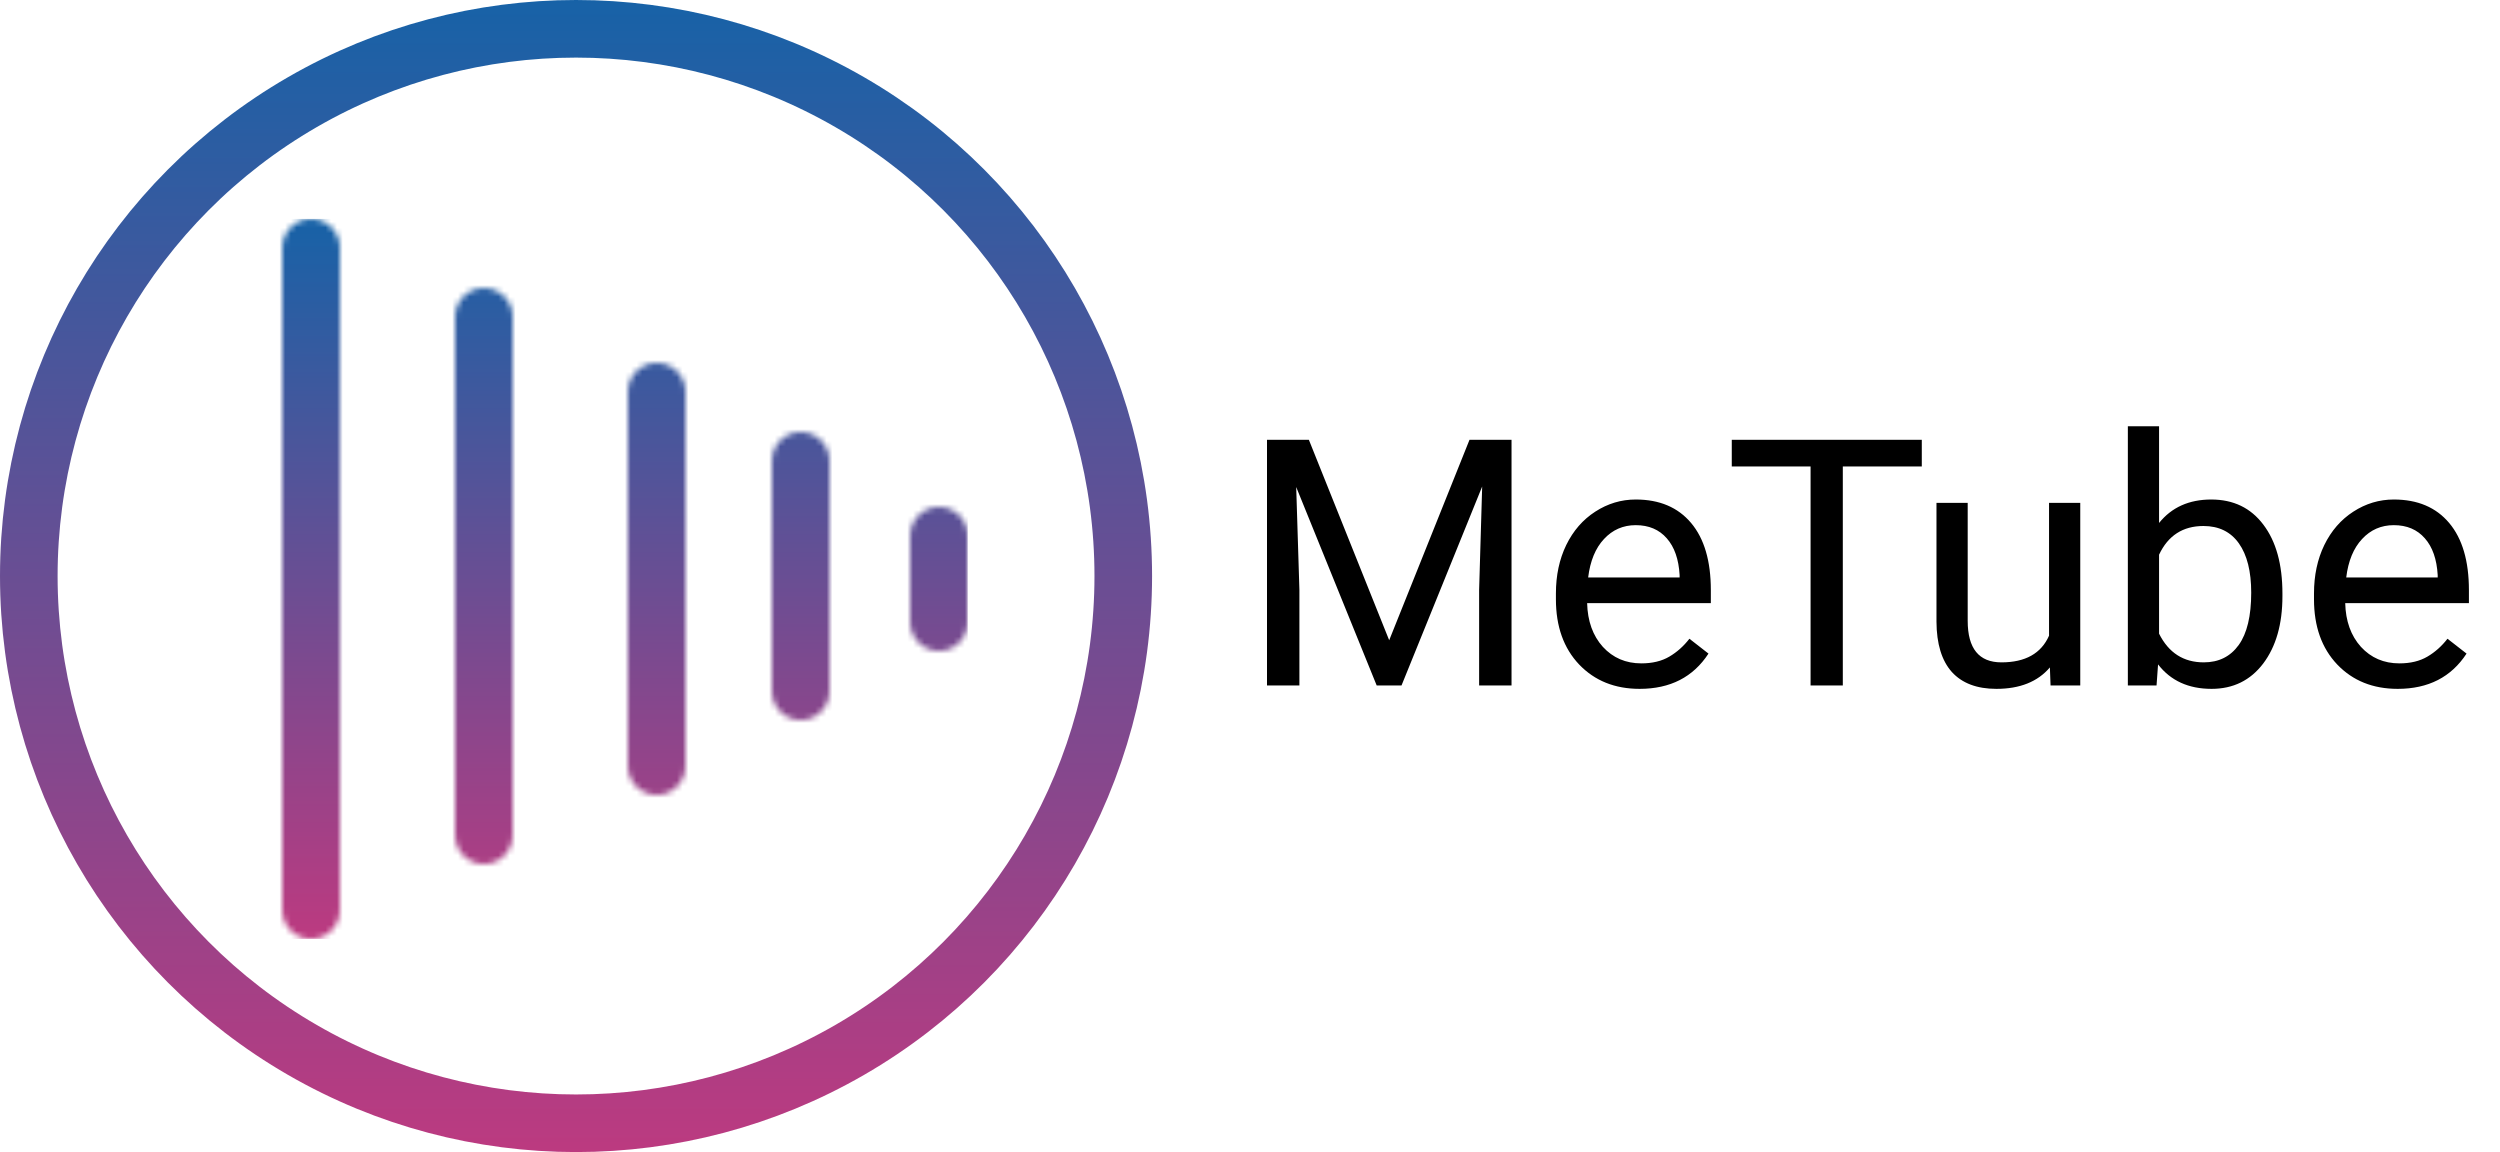 <svg width="434" height="200" viewBox="0 0 434 200" fill="none" xmlns="http://www.w3.org/2000/svg">
<circle cx="100" cy="100" r="95" stroke="url(#paint0_linear_3:19)" stroke-width="10"/>
<path d="M227.217 76.344L241.162 111.148L255.107 76.344H262.402V119H256.777V102.389L257.305 84.459L243.301 119H238.994L225.02 84.547L225.576 102.389V119H219.951V76.344H227.217ZM284.639 119.586C280.342 119.586 276.846 118.18 274.15 115.367C271.455 112.535 270.107 108.756 270.107 104.029V103.033C270.107 99.889 270.703 97.086 271.895 94.625C273.105 92.144 274.785 90.211 276.934 88.824C279.102 87.418 281.445 86.715 283.965 86.715C288.086 86.715 291.289 88.072 293.574 90.787C295.859 93.502 297.002 97.389 297.002 102.447V104.703H275.527C275.605 107.828 276.514 110.357 278.252 112.291C280.01 114.205 282.236 115.162 284.932 115.162C286.846 115.162 288.467 114.771 289.795 113.99C291.123 113.209 292.285 112.174 293.281 110.885L296.592 113.463C293.936 117.545 289.951 119.586 284.639 119.586ZM283.965 91.168C281.777 91.168 279.941 91.969 278.457 93.57C276.973 95.152 276.055 97.379 275.703 100.25H291.582V99.84C291.426 97.086 290.684 94.957 289.355 93.453C288.027 91.93 286.23 91.168 283.965 91.168ZM333.623 80.973H319.912V119H314.316V80.973H300.635V76.344H333.623V80.973ZM355.859 115.865C353.75 118.346 350.654 119.586 346.572 119.586C343.193 119.586 340.615 118.609 338.838 116.656C337.08 114.684 336.191 111.773 336.172 107.926V87.301H341.592V107.779C341.592 112.584 343.545 114.986 347.451 114.986C351.592 114.986 354.346 113.443 355.713 110.357V87.301H361.133V119H355.977L355.859 115.865ZM396.23 103.502C396.23 108.346 395.117 112.242 392.891 115.191C390.664 118.121 387.676 119.586 383.926 119.586C379.922 119.586 376.826 118.17 374.639 115.338L374.375 119H369.395V74H374.814V90.787C377.002 88.072 380.02 86.715 383.867 86.715C387.715 86.715 390.732 88.17 392.92 91.08C395.127 93.99 396.23 97.975 396.23 103.033V103.502ZM390.811 102.887C390.811 99.195 390.098 96.344 388.672 94.332C387.246 92.32 385.195 91.314 382.52 91.314C378.945 91.314 376.377 92.975 374.814 96.295V110.006C376.475 113.326 379.062 114.986 382.578 114.986C385.176 114.986 387.197 113.98 388.643 111.969C390.088 109.957 390.811 106.93 390.811 102.887ZM416.24 119.586C411.943 119.586 408.447 118.18 405.752 115.367C403.057 112.535 401.709 108.756 401.709 104.029V103.033C401.709 99.889 402.305 97.086 403.496 94.625C404.707 92.144 406.387 90.211 408.535 88.824C410.703 87.418 413.047 86.715 415.566 86.715C419.688 86.715 422.891 88.072 425.176 90.787C427.461 93.502 428.604 97.389 428.604 102.447V104.703H407.129C407.207 107.828 408.115 110.357 409.854 112.291C411.611 114.205 413.838 115.162 416.533 115.162C418.447 115.162 420.068 114.771 421.396 113.99C422.725 113.209 423.887 112.174 424.883 110.885L428.193 113.463C425.537 117.545 421.553 119.586 416.24 119.586ZM415.566 91.168C413.379 91.168 411.543 91.969 410.059 93.57C408.574 95.152 407.656 97.379 407.305 100.25H423.184V99.84C423.027 97.086 422.285 94.957 420.957 93.453C419.629 91.93 417.832 91.168 415.566 91.168Z" fill="black"/>
<mask id="mask0_3:19" style="mask-type:alpha" maskUnits="userSpaceOnUse" x="49" y="38" width="119" height="125">
<line x1="84" y1="55" x2="84" y2="145" stroke="black" stroke-width="10" stroke-linecap="round"/>
<line x1="114" y1="68" x2="114" y2="133" stroke="black" stroke-width="10" stroke-linecap="round"/>
<line x1="139" y1="80" x2="139" y2="120" stroke="black" stroke-width="10" stroke-linecap="round"/>
<line x1="163" y1="93" x2="163" y2="108" stroke="black" stroke-width="10" stroke-linecap="round"/>
<line x1="54" y1="43" x2="54" y2="158" stroke="black" stroke-width="10" stroke-linecap="round"/>
</mask>
<g mask="url(#mask0_3:19)">
<rect x="34" y="38" width="134" height="125" fill="url(#paint1_linear_3:19)"/>
</g>
<defs>
<linearGradient id="paint0_linear_3:19" x1="100" y1="0" x2="100" y2="200" gradientUnits="userSpaceOnUse">
<stop stop-color="#1762A7"/>
<stop offset="1" stop-color="#BC3A80"/>
</linearGradient>
<linearGradient id="paint1_linear_3:19" x1="101" y1="38" x2="101" y2="163" gradientUnits="userSpaceOnUse">
<stop stop-color="#1762A7"/>
<stop offset="1" stop-color="#BC3A80"/>
</linearGradient>
</defs>
</svg>
